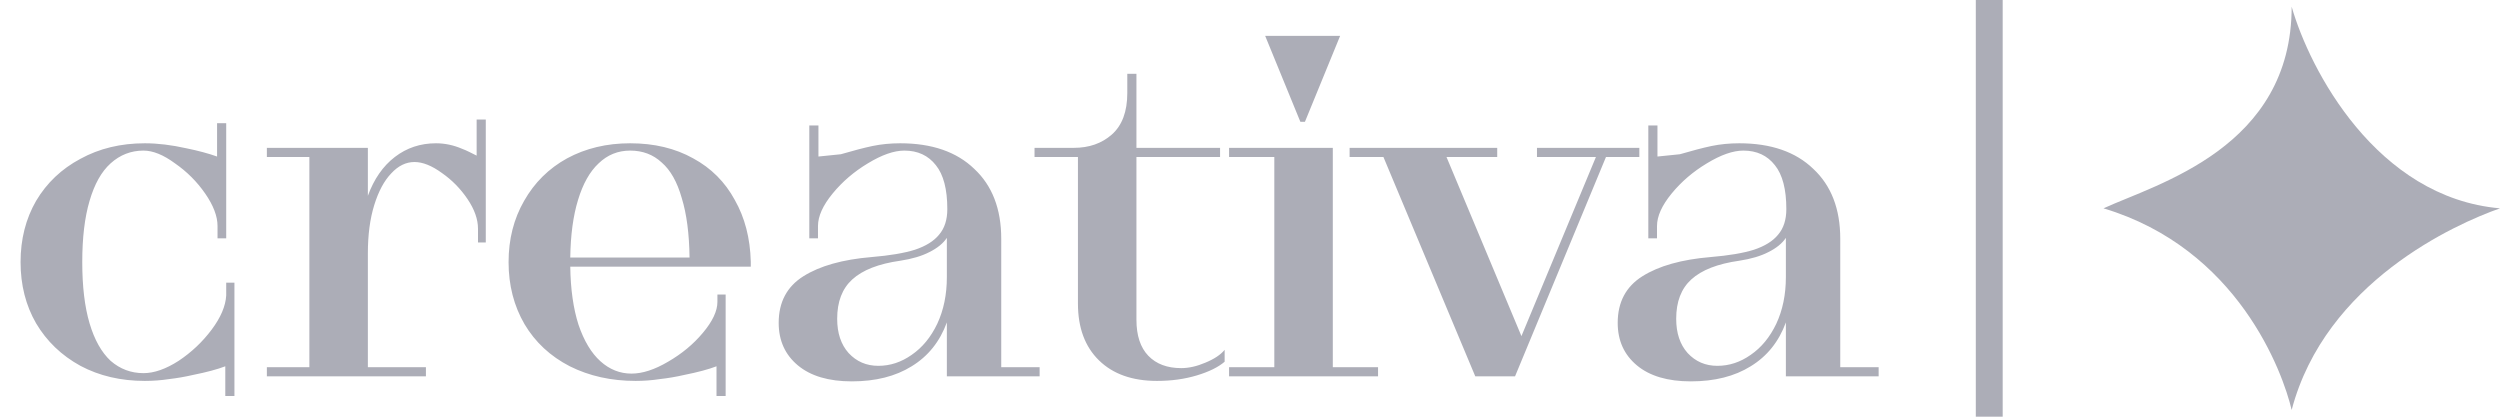 <svg width="186" height="31" viewBox="0 0 186 31" fill="none" xmlns="http://www.w3.org/2000/svg">
<path d="M186 15.5C176.8 14.7 171.833 5.167 170.5 0.5C170.5 11 160.5 13.667 156.5 15.5C166.5 18.5 169.833 27.667 170.5 30.5C173 21 182.667 16.667 186 15.5Z" fill="#ACADB7"/>
<rect width="2" height="31" transform="matrix(-1 0 0 1 149 0)" fill="#ACADB7"/>
<path d="M16.762 27.252C16.173 27.479 15.368 27.694 14.348 27.898C13.759 28.034 13.169 28.136 12.58 28.204C11.991 28.295 11.39 28.34 10.778 28.34C8.987 28.34 7.389 27.966 5.984 27.218C4.579 26.447 3.479 25.393 2.686 24.056C1.915 22.719 1.53 21.2 1.53 19.5C1.53 17.8 1.915 16.281 2.686 14.944C3.479 13.607 4.579 12.564 5.984 11.816C7.389 11.045 8.987 10.66 10.778 10.66C11.73 10.66 12.761 10.785 13.872 11.034C14.756 11.215 15.515 11.419 16.15 11.646V9.164H16.83V17.732H16.184V16.814C16.184 16.089 15.878 15.284 15.266 14.4C14.654 13.516 13.906 12.768 13.022 12.156C12.161 11.521 11.379 11.204 10.676 11.204C9.747 11.204 8.931 11.521 8.228 12.156C7.548 12.768 7.027 13.697 6.664 14.944C6.301 16.168 6.12 17.687 6.12 19.5C6.12 21.313 6.301 22.832 6.664 24.056C7.027 25.28 7.548 26.209 8.228 26.844C8.931 27.456 9.747 27.762 10.676 27.762C11.469 27.762 12.342 27.456 13.294 26.844C14.246 26.209 15.062 25.439 15.742 24.532C16.422 23.625 16.785 22.775 16.83 21.982V21.03H17.442V29.462H16.762V27.252ZM19.855 27.32H23.017V11.68H19.855V11H27.369V14.57C27.823 13.323 28.491 12.36 29.375 11.68C30.259 11 31.279 10.66 32.435 10.66C33.093 10.66 33.739 10.796 34.373 11.068C34.555 11.136 34.736 11.215 34.917 11.306C35.099 11.397 35.28 11.487 35.462 11.578V8.892H36.142V18.038H35.563V17.018C35.563 16.315 35.303 15.579 34.782 14.808C34.26 14.037 33.626 13.391 32.877 12.87C32.13 12.326 31.45 12.054 30.837 12.054C30.203 12.054 29.625 12.337 29.104 12.904C28.582 13.448 28.163 14.23 27.846 15.25C27.528 16.27 27.369 17.471 27.369 18.854V27.32H31.688V28H19.855V27.32ZM53.308 27.252C52.719 27.479 51.914 27.694 50.894 27.898C50.305 28.034 49.704 28.136 49.092 28.204C48.503 28.295 47.902 28.34 47.29 28.34C45.477 28.34 43.845 27.977 42.394 27.252C40.944 26.504 39.822 25.461 39.028 24.124C38.235 22.764 37.838 21.223 37.838 19.5C37.838 17.8 38.224 16.281 38.994 14.944C39.765 13.584 40.83 12.53 42.19 11.782C43.573 11.034 45.137 10.66 46.882 10.66C48.673 10.66 50.237 11.034 51.574 11.782C52.912 12.507 53.943 13.539 54.668 14.876C55.416 16.191 55.813 17.721 55.858 19.466C55.858 19.511 55.858 19.568 55.858 19.636C55.858 19.704 55.858 19.772 55.858 19.84H42.428C42.451 21.517 42.655 22.957 43.04 24.158C43.448 25.359 43.992 26.266 44.672 26.878C45.352 27.49 46.123 27.796 46.984 27.796C47.8 27.796 48.707 27.501 49.704 26.912C50.724 26.323 51.586 25.609 52.288 24.77C53.014 23.909 53.376 23.138 53.376 22.458V21.914H53.988V29.462H53.308V27.252ZM51.302 19.16C51.28 17.392 51.087 15.919 50.724 14.74C50.384 13.539 49.886 12.655 49.228 12.088C48.594 11.499 47.812 11.204 46.882 11.204C45.976 11.204 45.194 11.521 44.536 12.156C43.879 12.768 43.369 13.675 43.006 14.876C42.644 16.055 42.451 17.483 42.428 19.16H51.302ZM63.374 28.374C61.651 28.374 60.314 27.977 59.362 27.184C58.41 26.391 57.934 25.337 57.934 24.022C57.934 22.481 58.546 21.325 59.77 20.554C60.994 19.783 62.682 19.307 64.836 19.126C66.196 19.013 67.272 18.831 68.066 18.582C68.882 18.31 69.483 17.936 69.868 17.46C70.276 16.984 70.48 16.349 70.48 15.556C70.48 14.083 70.197 12.995 69.63 12.292C69.063 11.567 68.281 11.204 67.284 11.204C66.513 11.204 65.606 11.521 64.564 12.156C63.544 12.768 62.671 13.516 61.946 14.4C61.221 15.284 60.858 16.089 60.858 16.814V17.732H60.212V9.334H60.892V11.646C61.572 11.578 62.127 11.521 62.558 11.476C63.487 11.204 64.269 11 64.904 10.864C65.561 10.728 66.252 10.66 66.978 10.66C69.335 10.66 71.171 11.295 72.486 12.564C73.823 13.811 74.492 15.545 74.492 17.766V27.32H77.348V28H70.446V23.988C69.924 25.416 69.052 26.504 67.828 27.252C66.626 28 65.142 28.374 63.374 28.374ZM65.346 27.218C66.23 27.218 67.057 26.946 67.828 26.402C68.621 25.858 69.256 25.087 69.732 24.09C70.208 23.07 70.446 21.914 70.446 20.622V17.698C70.174 18.106 69.743 18.457 69.154 18.752C68.587 19.047 67.862 19.262 66.978 19.398C65.368 19.625 64.178 20.089 63.408 20.792C62.66 21.472 62.286 22.447 62.286 23.716C62.286 24.781 62.569 25.631 63.136 26.266C63.725 26.901 64.462 27.218 65.346 27.218ZM86.081 28.34C84.245 28.34 82.806 27.83 81.763 26.81C80.721 25.79 80.199 24.385 80.199 22.594V11.68H76.969V11H79.893C81.027 11 81.967 10.671 82.715 10.014C83.486 9.334 83.871 8.303 83.871 6.92V5.492H84.551V11H90.773V11.68H84.551V23.784C84.551 24.963 84.846 25.858 85.435 26.47C86.025 27.082 86.841 27.388 87.883 27.388C88.45 27.388 89.051 27.252 89.685 26.98C90.343 26.708 90.819 26.391 91.113 26.028V26.912C90.637 27.32 89.946 27.66 89.039 27.932C88.133 28.204 87.147 28.34 86.081 28.34ZM91.443 27.32H94.809V11.68H91.443V11H99.161V27.32H102.527V28H91.443V27.32ZM94.129 2.67H99.705L97.087 9.062H96.747L94.129 2.67ZM102.927 11.68H100.411V11H111.393V11.68H107.619L113.195 25.008L118.737 11.68H114.351V11H121.967V11.68H119.485L112.719 28H109.761L102.927 11.68ZM125.797 28.374C124.074 28.374 122.737 27.977 121.785 27.184C120.833 26.391 120.357 25.337 120.357 24.022C120.357 22.481 120.969 21.325 122.193 20.554C123.417 19.783 125.106 19.307 127.259 19.126C128.619 19.013 129.696 18.831 130.489 18.582C131.305 18.31 131.906 17.936 132.291 17.46C132.699 16.984 132.903 16.349 132.903 15.556C132.903 14.083 132.62 12.995 132.053 12.292C131.486 11.567 130.704 11.204 129.707 11.204C128.936 11.204 128.03 11.521 126.987 12.156C125.967 12.768 125.094 13.516 124.369 14.4C123.644 15.284 123.281 16.089 123.281 16.814V17.732H122.635V9.334H123.315V11.646C123.995 11.578 124.55 11.521 124.981 11.476C125.91 11.204 126.692 11 127.327 10.864C127.984 10.728 128.676 10.66 129.401 10.66C131.758 10.66 133.594 11.295 134.909 12.564C136.246 13.811 136.915 15.545 136.915 17.766V27.32H139.771V28H132.869V23.988C132.348 25.416 131.475 26.504 130.251 27.252C129.05 28 127.565 28.374 125.797 28.374ZM127.769 27.218C128.653 27.218 129.48 26.946 130.251 26.402C131.044 25.858 131.679 25.087 132.155 24.09C132.631 23.07 132.869 21.914 132.869 20.622V17.698C132.597 18.106 132.166 18.457 131.577 18.752C131.01 19.047 130.285 19.262 129.401 19.398C127.792 19.625 126.602 20.089 125.831 20.792C125.083 21.472 124.709 22.447 124.709 23.716C124.709 24.781 124.992 25.631 125.559 26.266C126.148 26.901 126.885 27.218 127.769 27.218Z" fill="#ACADB7"/>
</svg>
